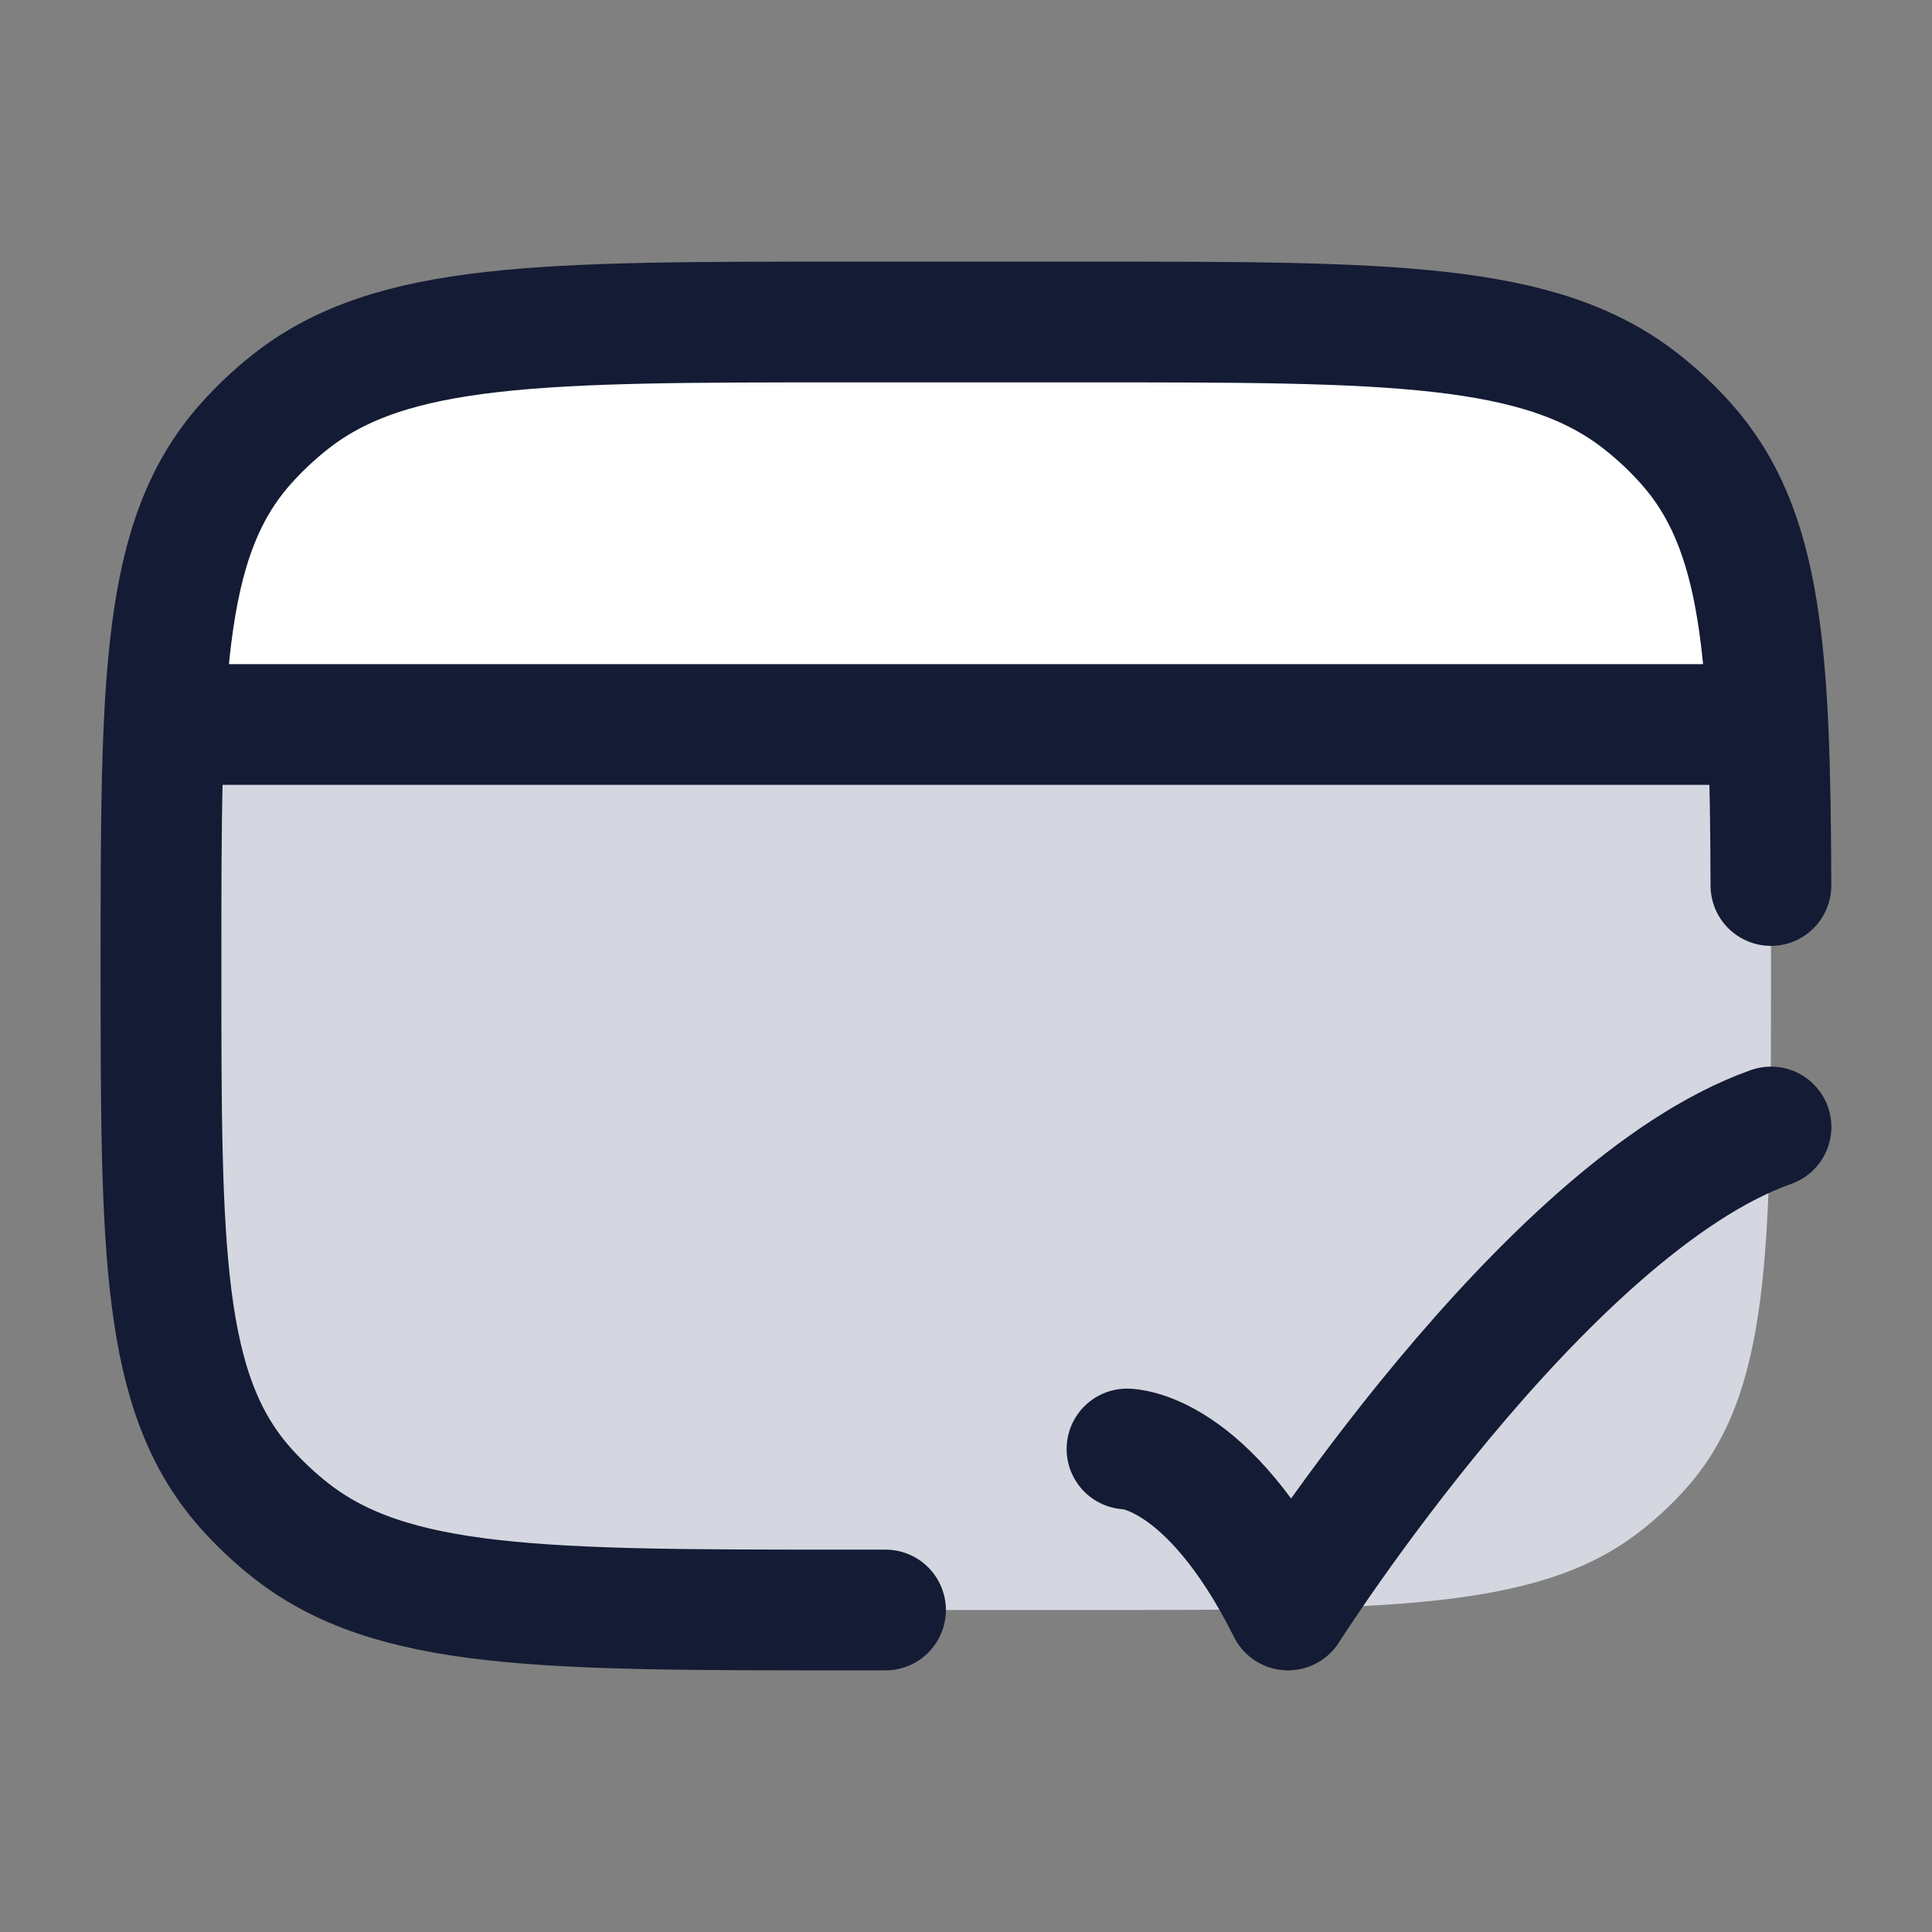 <svg width="24" height="24" viewBox="0 0 24 24" fill="none" xmlns="http://www.w3.org/2000/svg">
<rect x="0" y="0" width="24" height="24" fill="#808080" stroke="none"/>
<path d="M10.5 20H13.5C17.259 20 19.138 20 20.392 19.009C20.593 18.851 20.779 18.676 20.947 18.487C22 17.306 22 15.537 22 12C22 10.817 22 9.832 21.961 9H2.039C2 9.832 2 10.817 2 12C2 15.537 2 17.306 3.053 18.487C3.221 18.676 3.407 18.851 3.607 19.009C4.862 20 6.741 20 10.5 20Z" fill="#D4D7E0"/>
<path d="M13.5 4H10.5C6.741 4 4.862 4 3.607 4.991C3.406 5.149 3.221 5.324 3.052 5.513C2.352 6.299 2.117 7.345 2.039 9H21.96C21.882 7.345 21.648 6.299 20.947 5.513C20.779 5.324 20.593 5.149 20.392 4.991C19.137 4 17.258 4 13.5 4Z" fill="white"/>
<path d="M11 20H10.5C6.741 20 4.862 20 3.607 19.009C3.407 18.851 3.221 18.676 3.053 18.487C2 17.306 2 15.537 2 12C2 8.463 2 6.694 3.053 5.513C3.221 5.324 3.407 5.149 3.607 4.991C4.862 4 6.741 4 10.5 4H13.5C17.259 4 19.138 4 20.392 4.991C20.593 5.149 20.779 5.324 20.947 5.513C21.896 6.577 21.99 8.118 21.999 11" stroke="#141B34" stroke-width="1.5" stroke-linecap="round" stroke-linejoin="round"/>
<path d="M2 9H22" stroke="#141B34" stroke-width="1.5" stroke-linejoin="round"/>
<path d="M14 18C14 18 15 18 16 20C16 20 19.177 15 22 14" stroke="#141B34" stroke-width="1.5" stroke-linecap="round" stroke-linejoin="round"/>
</svg>
